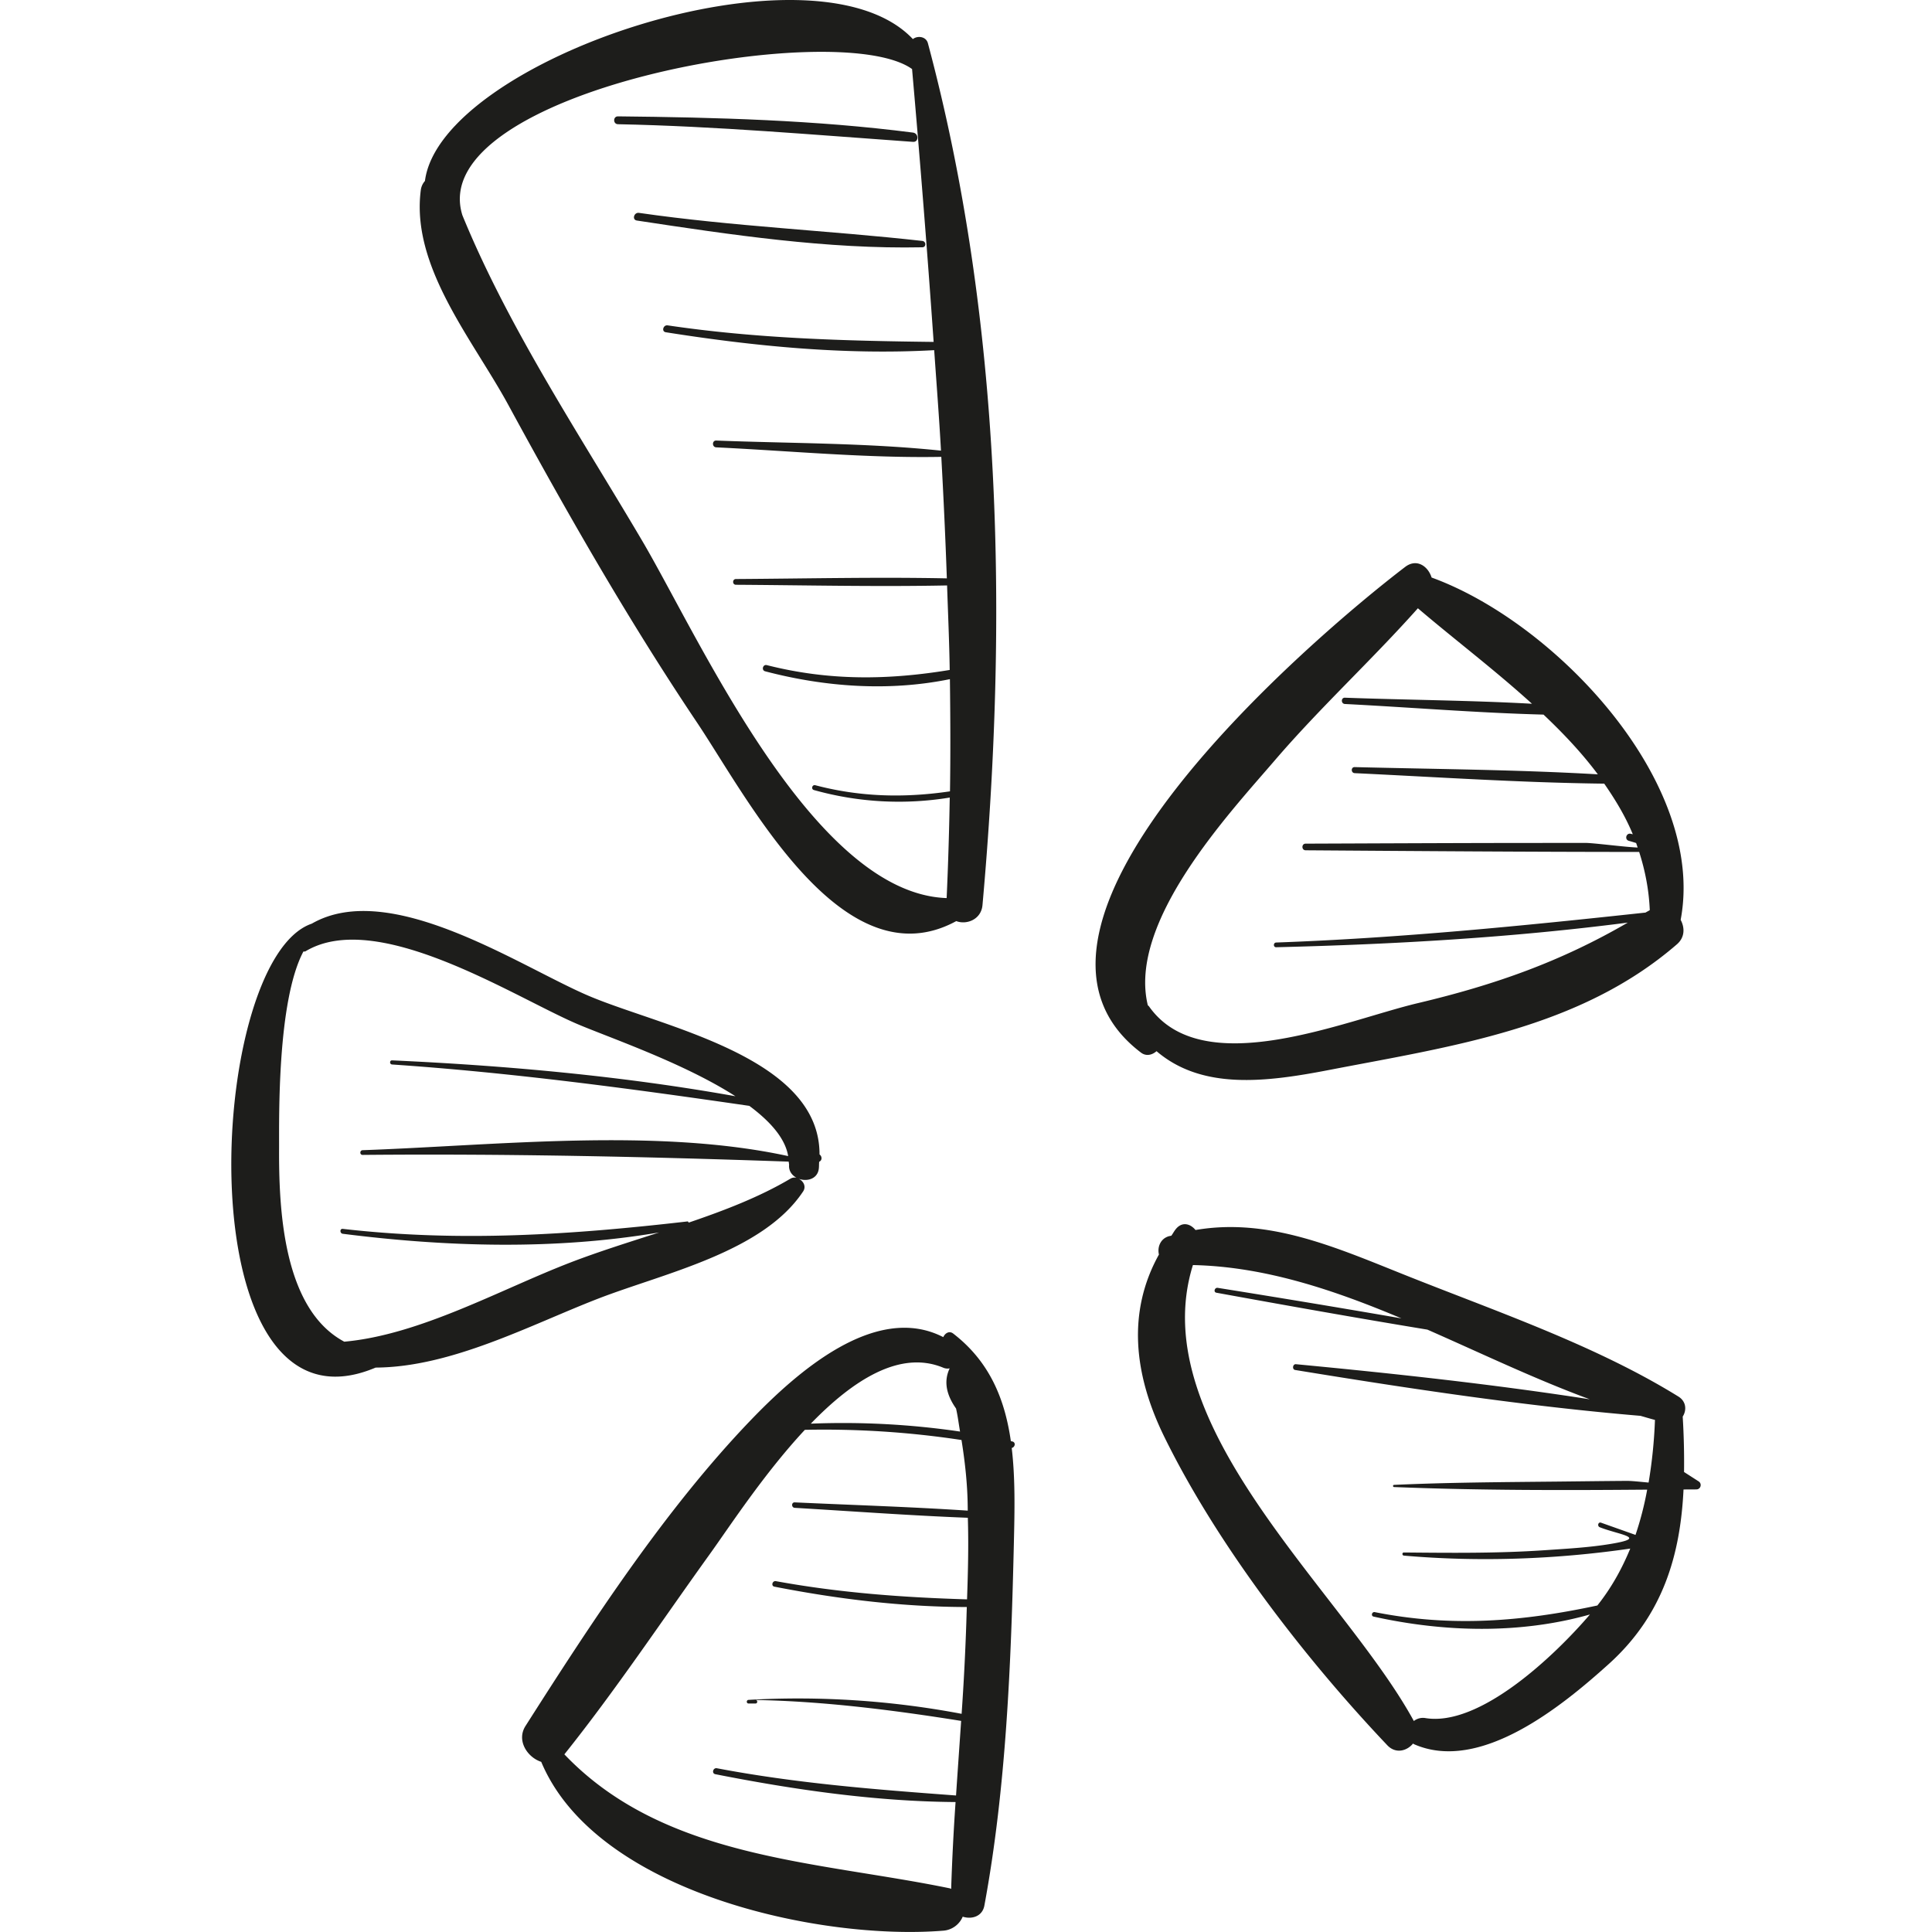 <svg xmlns="http://www.w3.org/2000/svg" viewBox="0 0 49.165 49.165"><g fill="#1d1d1b"><path d="M23.613 1.1c-.047-.175-.266-.199-.382-.105-2.508-2.662-12.024.525-12.417 3.61a.43.43 0 0 0-.104.221c-.262 1.954 1.319 3.812 2.226 5.479 1.497 2.753 3.048 5.468 4.795 8.072 1.296 1.932 3.704 6.642 6.604 5.063.26.1.634-.038.667-.407.651-7.257.504-14.861-1.389-21.933zm-2.9 19.005a8 8 0 0 0 3.456.191c-.015.85-.04 1.702-.079 2.558-3.407-.114-6.294-6.625-7.75-9.096-1.562-2.652-3.395-5.402-4.573-8.28-.988-3.149 9.561-5.071 11.443-3.721.205 2.331.388 4.64.549 6.944-2.277-.027-4.505-.086-6.768-.421-.114-.017-.164.157-.048.175 2.247.355 4.553.583 6.83.456.059.852.126 1.705.173 2.557-1.89-.198-3.82-.183-5.719-.257-.111-.004-.111.168 0 .173 1.9.091 3.824.277 5.727.242.057 1.03.105 2.06.141 3.092-1.788-.036-3.581.006-5.368.017-.094.001-.094.145 0 .146 1.789.011 3.584.053 5.374.017.024.717.056 1.432.067 2.151-1.564.257-3.059.281-4.654-.123-.101-.026-.144.13-.043.157 1.529.402 3.15.517 4.702.2.012.949.017 1.9.002 2.855-1.151.169-2.274.147-3.425-.155-.083-.023-.117.1-.037.122zM36.431 14.697c-.088-.284-.377-.496-.673-.27-2.371 1.811-10.957 9.144-6.722 12.36.132.1.286.06.395-.037 1.16.991 2.777.79 4.389.479 3.125-.604 6.374-1.052 8.853-3.198.206-.178.202-.423.096-.623.66-3.503-3.191-7.568-6.338-8.711zm5.444 8.526c-3.131.338-6.247.649-9.399.762-.077.003-.078.122 0 .12 2.985-.073 5.983-.243 8.948-.627-1.704.99-3.367 1.581-5.341 2.049-1.873.444-5.48 2.014-6.842.085-.01-.014-.022-.02-.032-.031-.516-2.123 2.085-4.895 3.227-6.226 1.157-1.349 2.467-2.552 3.646-3.876.919.784 1.956 1.569 2.903 2.43-1.584-.088-3.18-.096-4.76-.154-.103-.004-.103.155 0 .16 1.678.086 3.369.226 5.054.27.505.478.979.979 1.382 1.52-2.057-.119-4.131-.132-6.187-.184-.099-.003-.099.149 0 .154 2.109.1 4.235.243 6.35.267.283.408.539.831.727 1.288l-.052-.012c-.116-.028-.165.146-.049.179.073.021.134.039.186.056.014.038.025.077.039.115-.354-.015-1.123-.118-1.333-.118l-2.135.002c-1.66.003-3.321.011-4.981.017-.109 0-.109.168 0 .169 2.829.02 5.658.041 8.487.042.149.465.248.955.27 1.481-.036.023-.072.039-.108.062zM43.227 37.698l-.372-.239c.006-.463-.005-.932-.034-1.41.102-.158.095-.384-.111-.511-2.134-1.32-4.694-2.185-7.024-3.119-1.744-.699-3.43-1.433-5.263-1.118-.128-.159-.343-.226-.507-.016-.041.052-.069.107-.107.16-.025.007-.049.009-.074.017-.211.067-.286.283-.243.463-.812 1.463-.641 3.053.138 4.641 1.352 2.754 3.574 5.634 5.674 7.847.213.225.5.146.655-.044.009.005.014.012.023.016 1.681.742 3.771-.969 4.96-2.042 1.382-1.247 1.819-2.777 1.9-4.439.109-.001.219 0 .328-.002.113-.002.147-.146.057-.204zm-1.274.03c-.218-.02-.432-.044-.557-.043-.592.004-1.184.012-1.776.018-1.382.014-2.764.021-4.144.084-.035.001-.035.053 0 .055 2.143.086 4.294.084 6.441.066a8.18 8.18 0 0 1-.297 1.152l-.877-.311c-.074-.026-.103.088-.032.116.49.195 1.256.263.273.425-.548.091-1.115.121-1.669.159-1.197.082-2.389.069-3.588.058-.052 0-.051.076 0 .08 1.906.166 3.861.096 5.759-.179-.21.51-.478.998-.837 1.448-1.913.41-3.707.558-5.663.169-.074-.015-.106.097-.031.114 1.799.399 3.721.449 5.505-.054-.895 1.046-2.807 2.87-4.195 2.635a.376.376 0 0 0-.286.076c-1.786-3.279-6.896-7.518-5.622-11.603 1.826.039 3.578.629 5.307 1.357-1.556-.27-3.115-.528-4.675-.777-.08-.013-.116.109-.034.124 1.787.325 3.576.644 5.369.939 1.38.606 2.749 1.264 4.133 1.773-2.477-.385-4.996-.657-7.478-.893-.083-.008-.103.134-.02.147 2.9.474 5.86.921 8.789 1.167.122.035.244.072.367.104a12.297 12.297 0 0 1-.162 1.594zM20.855 29.378c.008-2.496-4.038-3.25-5.888-4.042-1.74-.745-5.039-2.979-7.033-1.831-2.709.921-3.255 13.361 1.625 11.297 1.928-.011 3.916-1.076 5.656-1.752 1.673-.649 4.192-1.179 5.222-2.73.091-.136-.004-.282-.132-.331.208.088.489.027.53-.236.01-.066.005-.126.011-.189.077-.032.079-.135.009-.186zm-.743.618c-.781.463-1.674.806-2.585 1.116-.012-.01-.014-.032-.033-.029-2.961.341-5.799.53-8.771.189-.08-.009-.078.115 0 .125 2.655.337 5.4.416 8.052-.034-.773.249-1.545.49-2.259.765-1.796.692-3.823 1.84-5.755 2.015-1.559-.83-1.667-3.373-1.659-4.933.003-.745-.052-3.727.618-4.994.019-.005.037.003.057-.009 1.802-1.079 5.209 1.101 6.845 1.822.753.332 2.738.996 4.093 1.868-2.879-.515-5.821-.78-8.737-.913-.068-.003-.067.101 0 .105 3.056.208 6.062.613 9.091 1.053.528.393.912.821.988 1.278-3.36-.73-7.419-.271-10.829-.15-.077.003-.078.121 0 .12 3.62-.033 7.227.044 10.843.171.001.031.011.06.009.091-.009.149.074.256.187.318a.219.219 0 0 0-.155.026zM25.759 36.681l-.035-.007c-.151-1.052-.529-2.015-1.467-2.738-.102-.079-.208-.008-.253.091-1.73-.891-3.749.915-4.907 2.121-2.171 2.262-4.048 5.142-5.724 7.774-.237.372.049.799.4.913 1.394 3.33 7.097 4.556 10.247 4.295a.585.585 0 0 0 .479-.355c.225.073.499-.001.551-.282.558-3.012.68-6.18.751-9.239.019-.811.037-1.63-.055-2.406.085-.02.112-.144.013-.167zm-1.758-1.877a.282.282 0 0 0 .166.018c-.15.314-.097.654.162 1.021.045.194.068.391.102.587a20.485 20.485 0 0 0-3.798-.201c1.059-1.093 2.26-1.884 3.368-1.425zm.608 5.896c-1.637-.049-3.244-.167-4.863-.463-.091-.017-.131.122-.039.14 1.61.315 3.252.516 4.896.518l-.012.39a64.544 64.544 0 0 1-.12 2.328 22.337 22.337 0 0 0-5.422-.355c-.059.003-.06.092 0 .092h.178c.057 0 .057-.088 0-.089 1.732.031 3.501.256 5.232.532-.043.633-.088 1.265-.13 1.898-2.043-.151-4.059-.308-6.085-.693-.098-.019-.14.131-.042.151 2.002.395 4.066.694 6.115.709a60.422 60.422 0 0 0-.112 2.21c-.014-.004-.023-.012-.038-.015-3.405-.701-7.263-.745-9.805-3.409 1.308-1.636 2.474-3.39 3.697-5.09.501-.696 1.387-2.058 2.423-3.168a23.26 23.26 0 0 1 3.986.259c.09.565.153 1.133.158 1.707l.001.09c-1.465-.097-2.935-.142-4.402-.21-.09-.004-.089.134 0 .139 1.467.087 2.936.196 4.404.253.022.692.004 1.385-.02 2.076z"/><path d="M23.47 6.131c-2.404-.268-4.81-.368-7.21-.714-.127-.018-.183.176-.054.195 2.385.362 4.848.731 7.264.681.107-.002.102-.151 0-.162zM23.233 3.374c-2.481-.319-5.008-.387-7.507-.413-.129-.001-.129.198 0 .2 2.513.051 5.002.272 7.507.449.155.011.147-.218 0-.236z"/></g></svg>